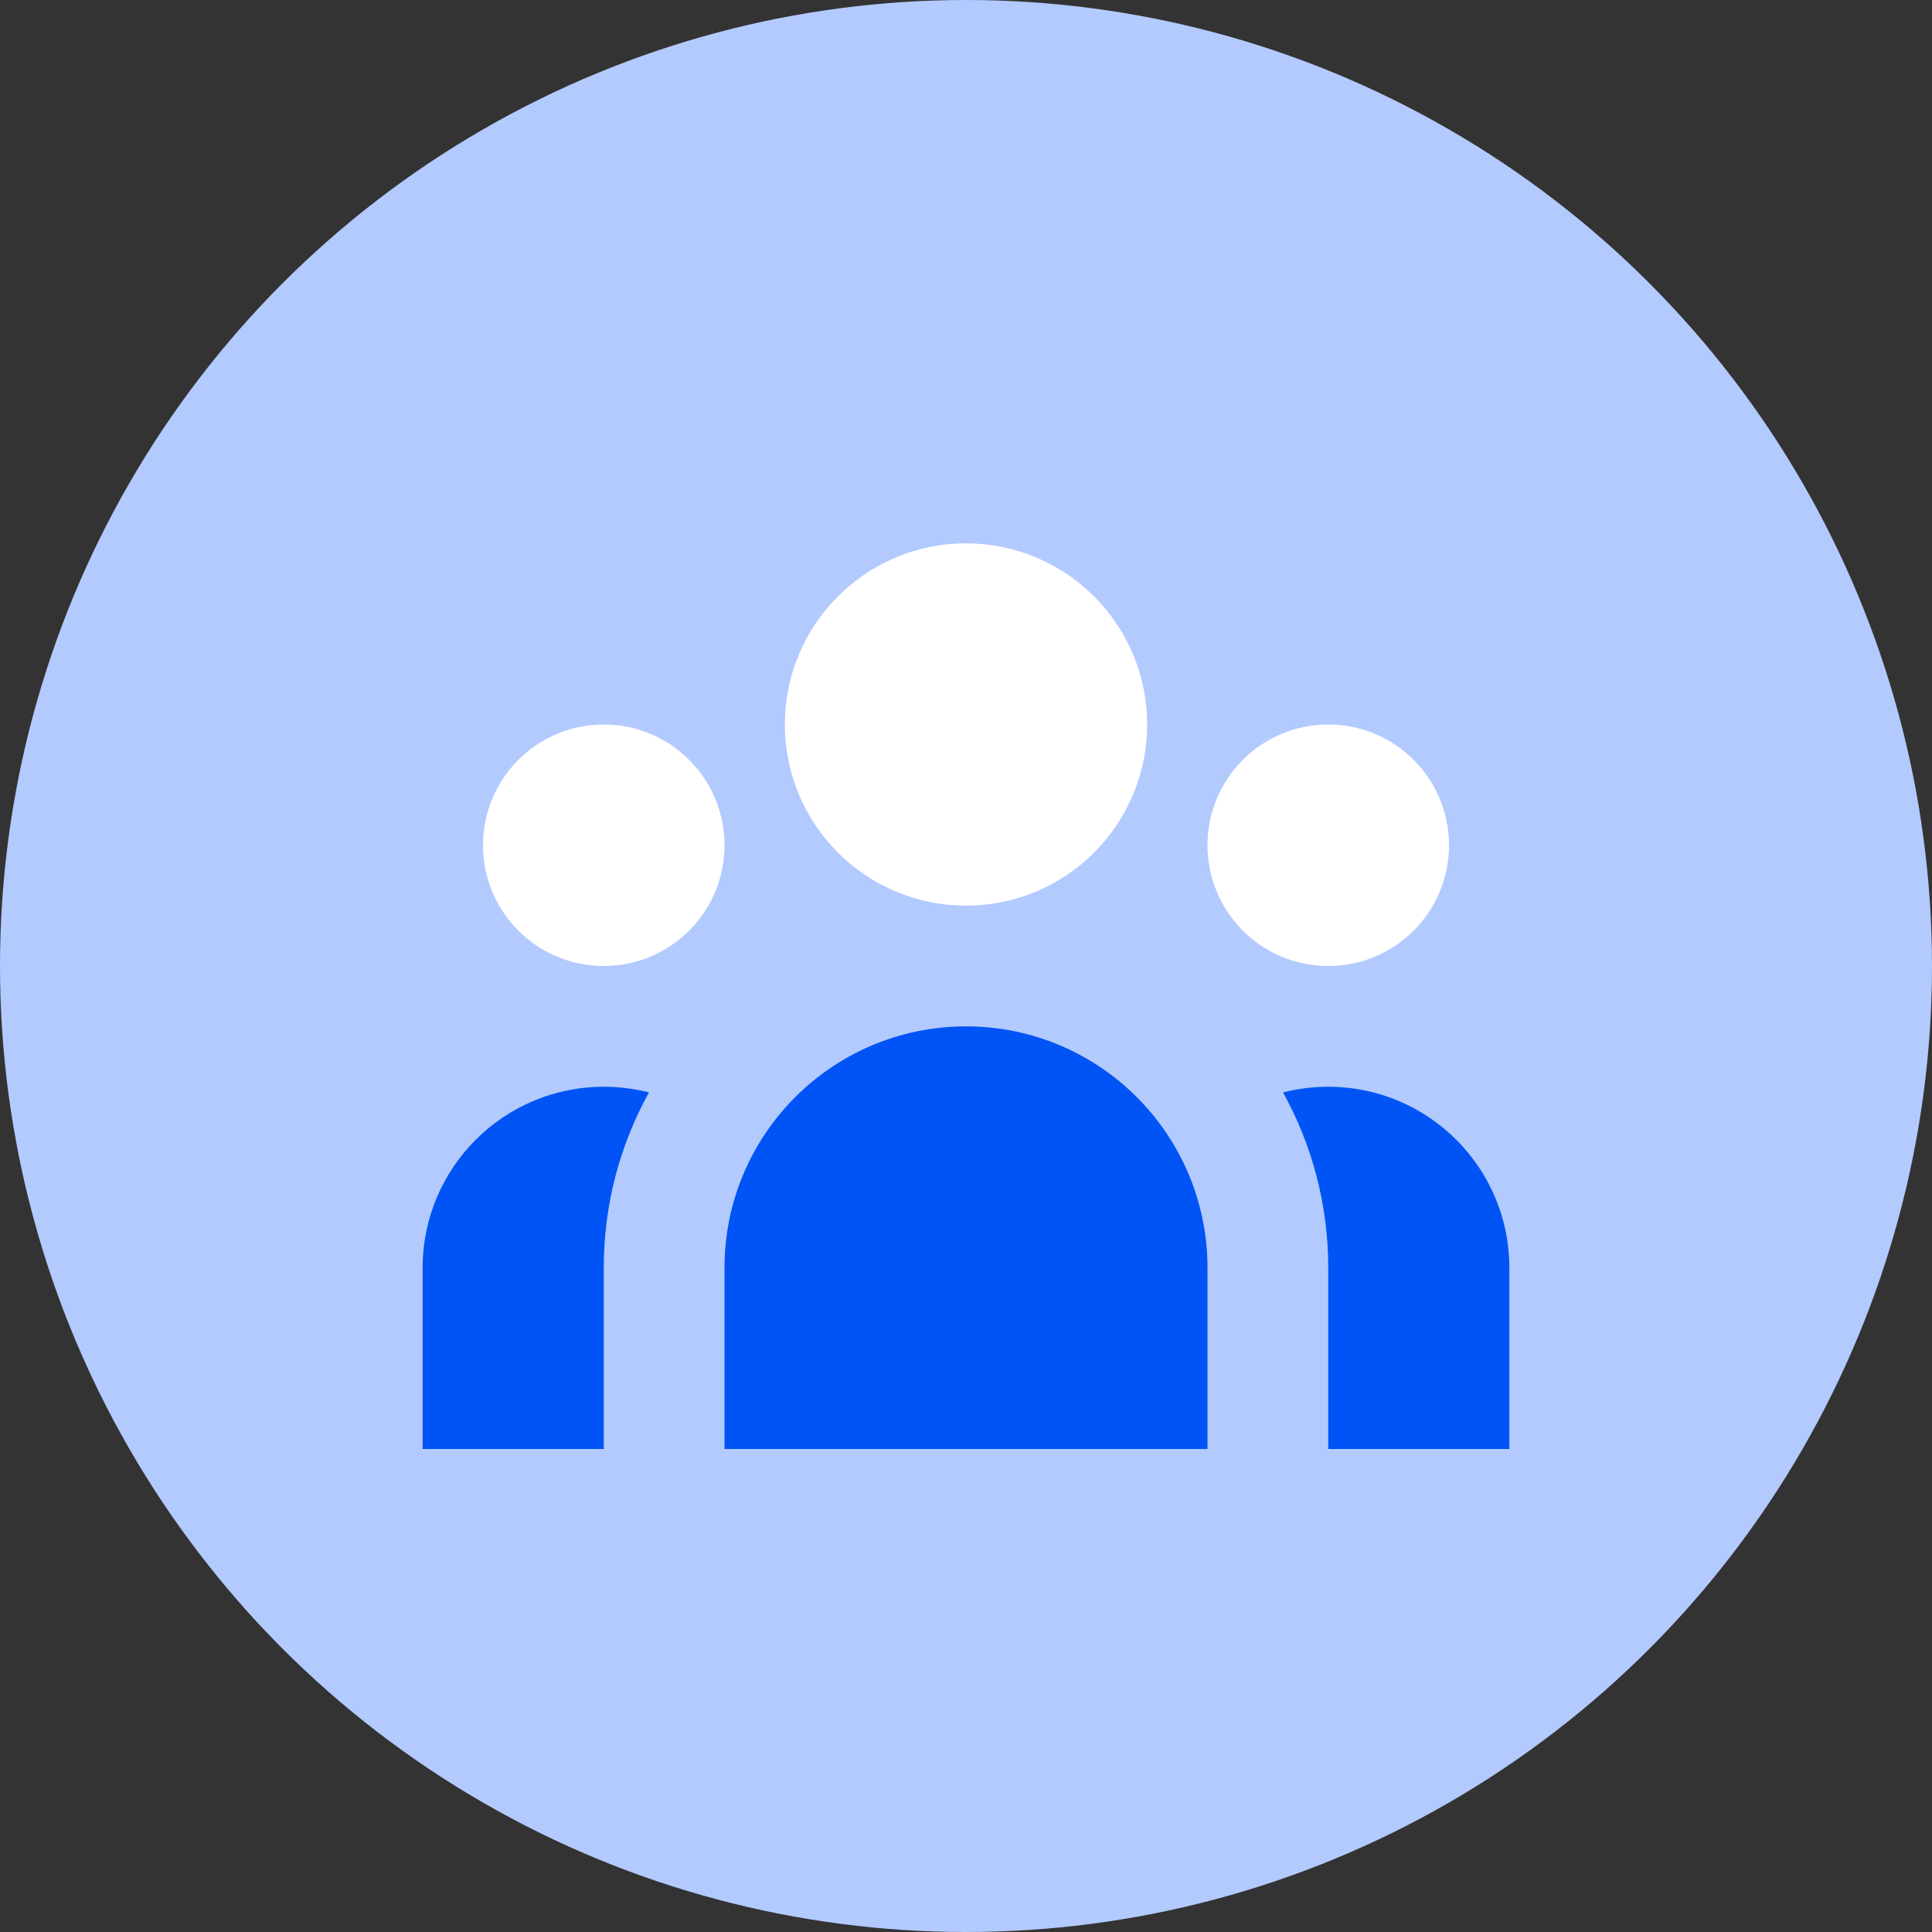 <svg width="32" height="32" viewBox="0 0 32 32" fill="none" xmlns="http://www.w3.org/2000/svg">
<rect x="0" y="0" width="32" height="32" fill="#333333" stroke="none"/>
<circle cx="16" cy="16" r="16" fill="#B3CAFE"/>
<path d="M19 12C19 13.657 17.657 15 16 15C14.343 15 13 13.657 13 12C13 10.343 14.343 9 16 9C17.657 9 19 10.343 19 12Z" fill="white"/>
<path d="M24 14C24 15.105 23.105 16 22 16C20.895 16 20 15.105 20 14C20 12.895 20.895 12 22 12C23.105 12 24 12.895 24 14Z" fill="white"/>
<path d="M20 21C20 18.791 18.209 17 16 17C13.791 17 12 18.791 12 21V24H20V21Z" fill="#0054F5"/>
<path d="M12 14C12 15.105 11.105 16 10 16C8.895 16 8 15.105 8 14C8 12.895 8.895 12 10 12C11.105 12 12 12.895 12 14Z" fill="white"/>
<path d="M22 24V21C22 19.946 21.728 18.955 21.251 18.094C21.49 18.033 21.741 18 22 18C23.657 18 25 19.343 25 21V24H22Z" fill="#0054F5"/>
<path d="M10.749 18.094C10.272 18.955 10 19.946 10 21V24H7V21C7 19.343 8.343 18 10 18C10.259 18 10.51 18.033 10.749 18.094Z" fill="#0054F5"/>
</svg>
